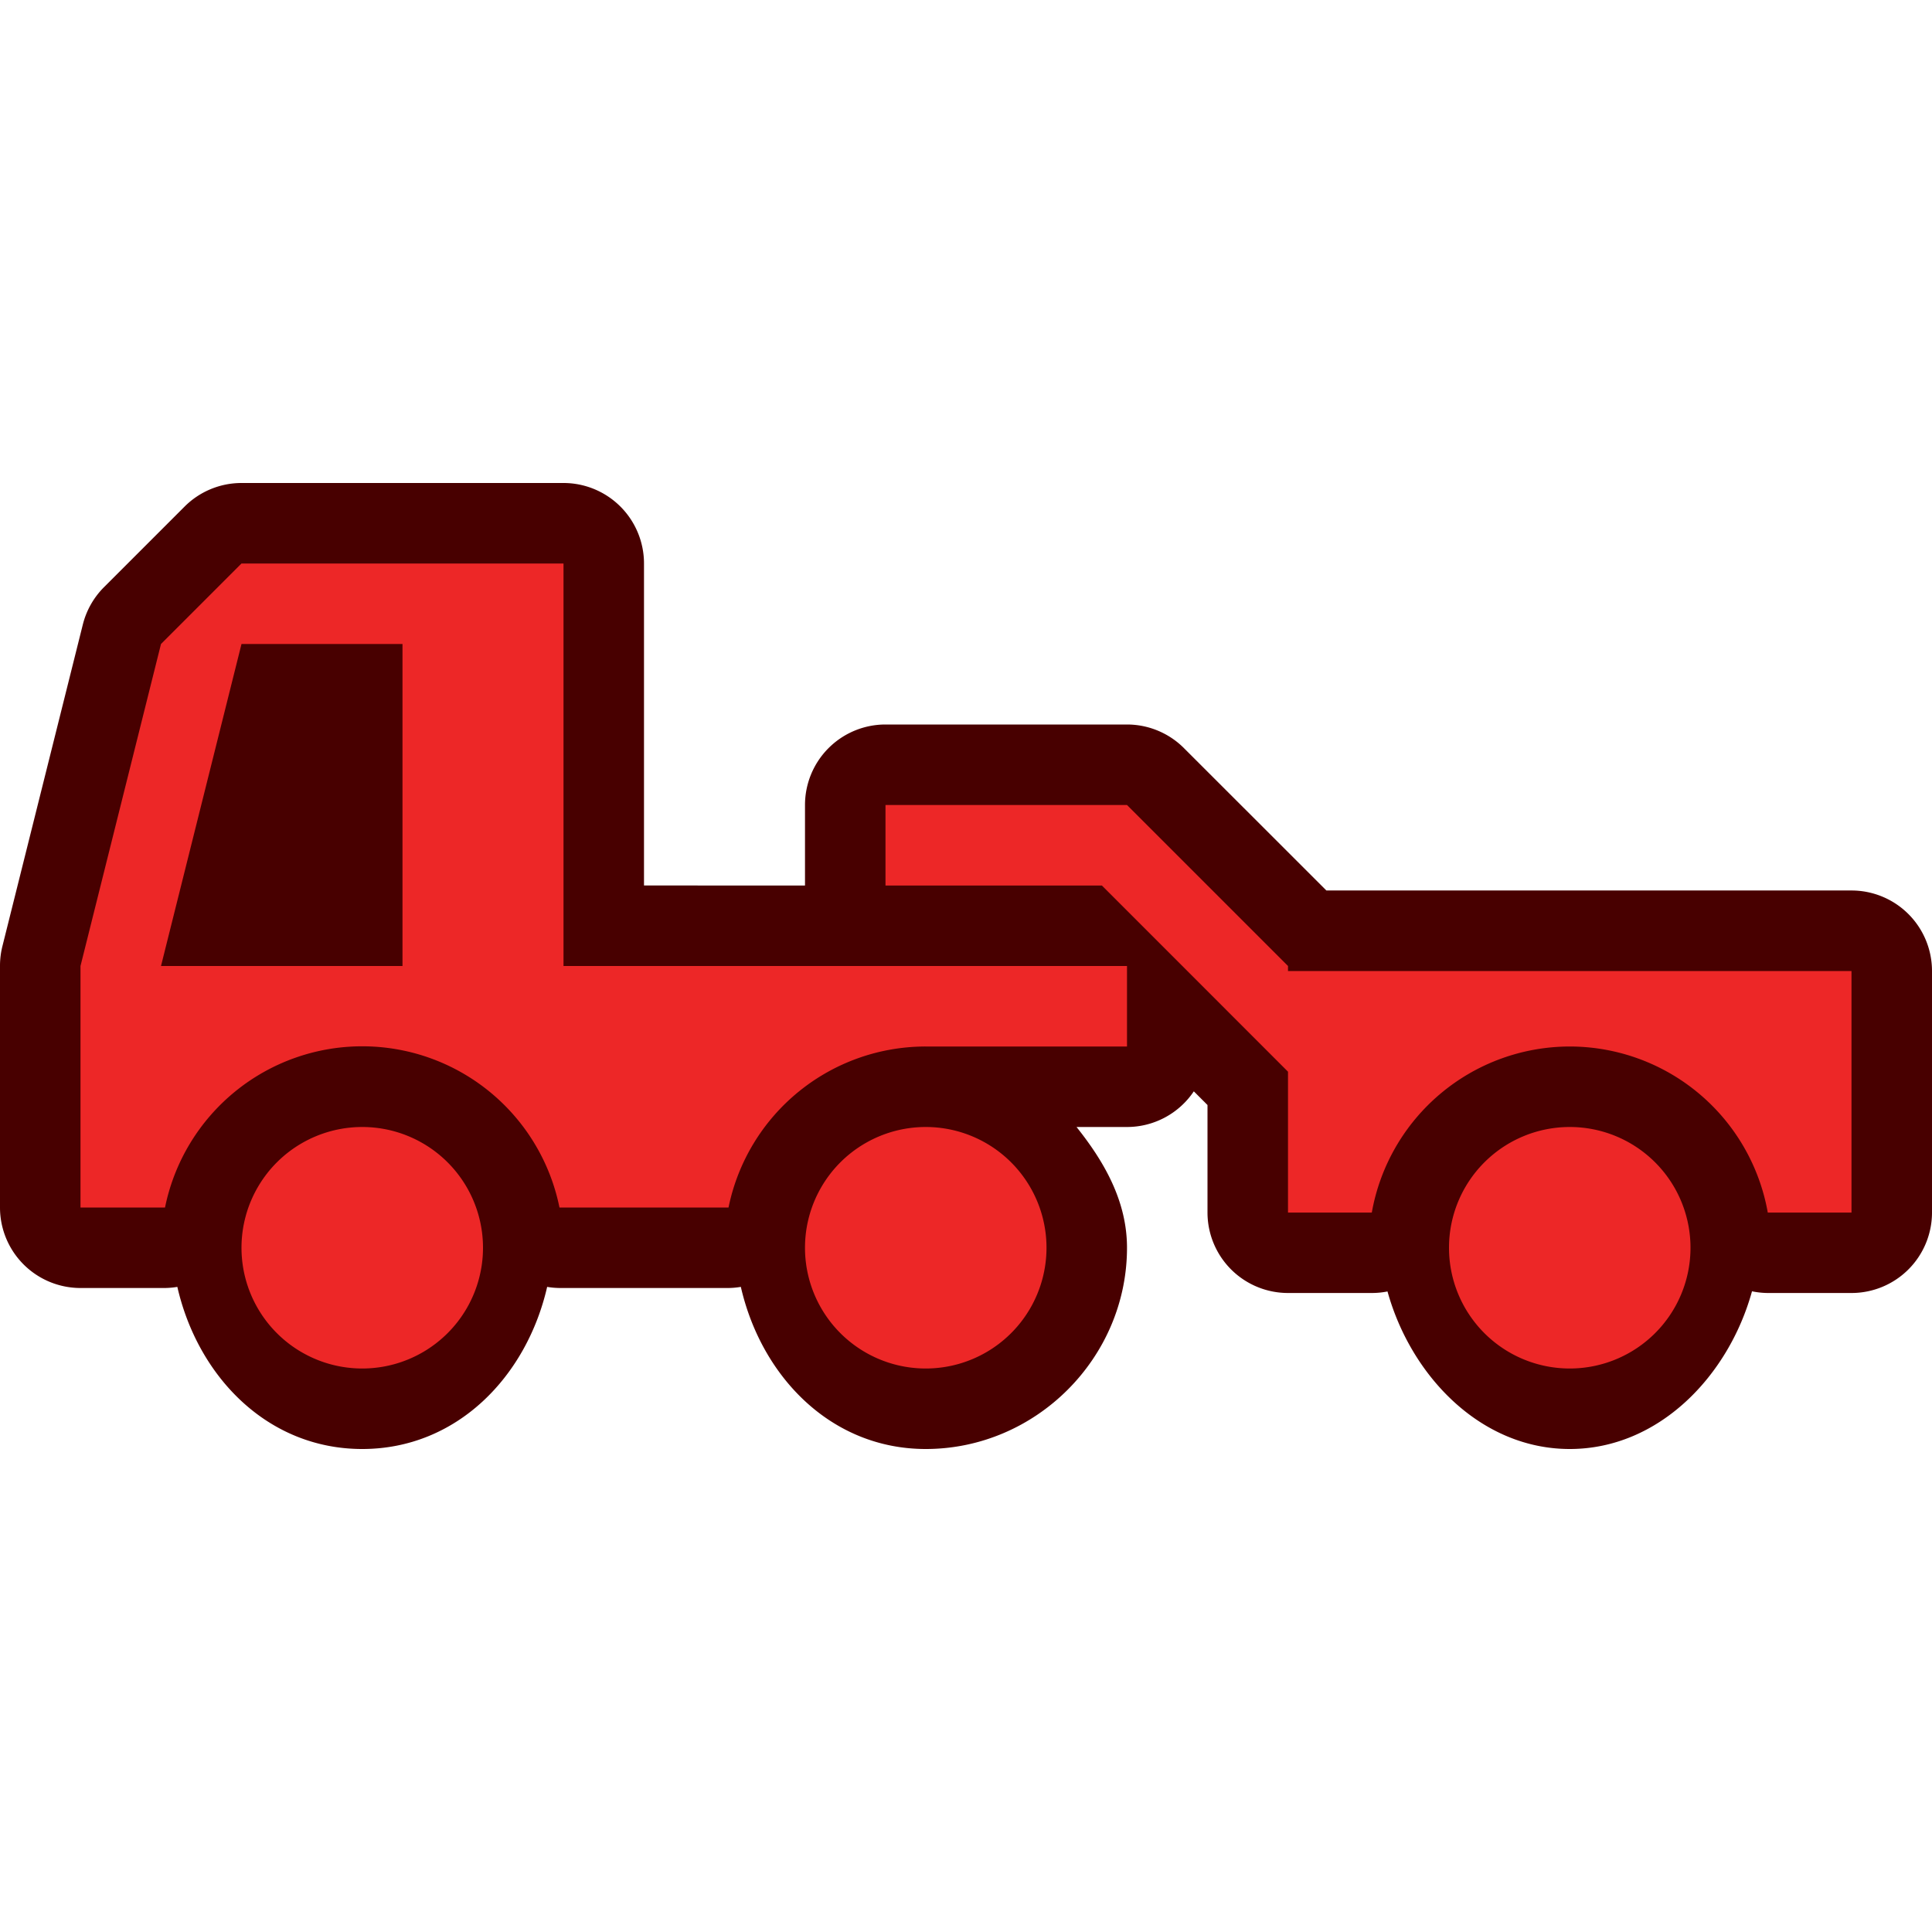 <svg xmlns="http://www.w3.org/2000/svg" xmlns:xlink="http://www.w3.org/1999/xlink" width="24" height="24" viewBox="0 0 24 24"><defs><linearGradient id="b"><stop offset="0" stop-color="#bbb"/><stop offset="1" stop-color="#fff"/></linearGradient><linearGradient id="a"><stop offset="0" stop-color="#c9c9c9"/><stop offset="1" stop-color="#c9c9c9" stop-opacity="0"/></linearGradient><linearGradient y2="430.108" x2="-774.989" y1="619.613" x1="-776.403" gradientTransform="matrix(.441 0 0 .461 417.875 619.104)" gradientUnits="userSpaceOnUse" id="d" xlink:href="#a"/><linearGradient y2="295.758" x2="-490.025" y1="350.912" x1="-1027.219" gradientTransform="matrix(.441 0 0 .461 417.875 619.104)" gradientUnits="userSpaceOnUse" id="c" xlink:href="#b"/></defs><path d="M3 6a1 1 0 0 0-.707.293l-1 1a1 1 0 0 0-.264.465l-1 4A1 1 0 0 0 0 12v3a1 1 0 0 0 1 1h1.05a.996.996 0 0 0 .153-.014C2.457 17.096 3.32 18 4.5 18c1.18 0 2.043-.905 2.297-2.014.05.009.101.013.152.014h2.102a.996.996 0 0 0 .152-.014C9.457 17.096 10.32 18 11.5 18c1.369 0 2.5-1.131 2.5-2.5 0-.582-.286-1.073-.627-1.5H14a1 1 0 0 0 .83-.443l.17.17v1.335a1 1 0 0 0 1 1h1.041a.998.998 0 0 0 .195-.019C17.528 17.095 18.396 18 19.5 18c1.105 0 1.973-.906 2.264-1.959a1 1 0 0 0 .197.021H23a1 1 0 0 0 1-1v-3a1 1 0 0 0-1-1h-6.523l-1.77-1.769A1 1 0 0 0 14 9h-3a1 1 0 0 0-1 1v1H8V7a1 1 0 0 0-1-1z" fill="#480000"/><path d="M3 7L2 8l-1 4v3h1.05a2.5 2.5 0 0 1 4.9 0h2.1a2.5 2.5 0 0 1 2.45-2H14v-1H7V7H3zm0 1h2v4H2l1-4zm8 2v1h2.688L16 13.313v1.75h1.041A2.5 2.5 0 0 1 19.5 13a2.5 2.5 0 0 1 2.46 2.063H23v-3h-7V12l-2-2h-3zm-6.5 4a1.5 1.5 0 1 0 0 3 1.5 1.5 0 0 0 0-3zm7 0a1.5 1.5 0 1 0 0 3 1.5 1.5 0 0 0 0-3zm8 0a1.5 1.5 0 0 0-1.5 1.5 1.5 1.5 0 0 0 1.5 1.5 1.5 1.5 0 0 0 1.5-1.5 1.5 1.5 0 0 0-1.5-1.5z" fill="#ed2727"/></svg>